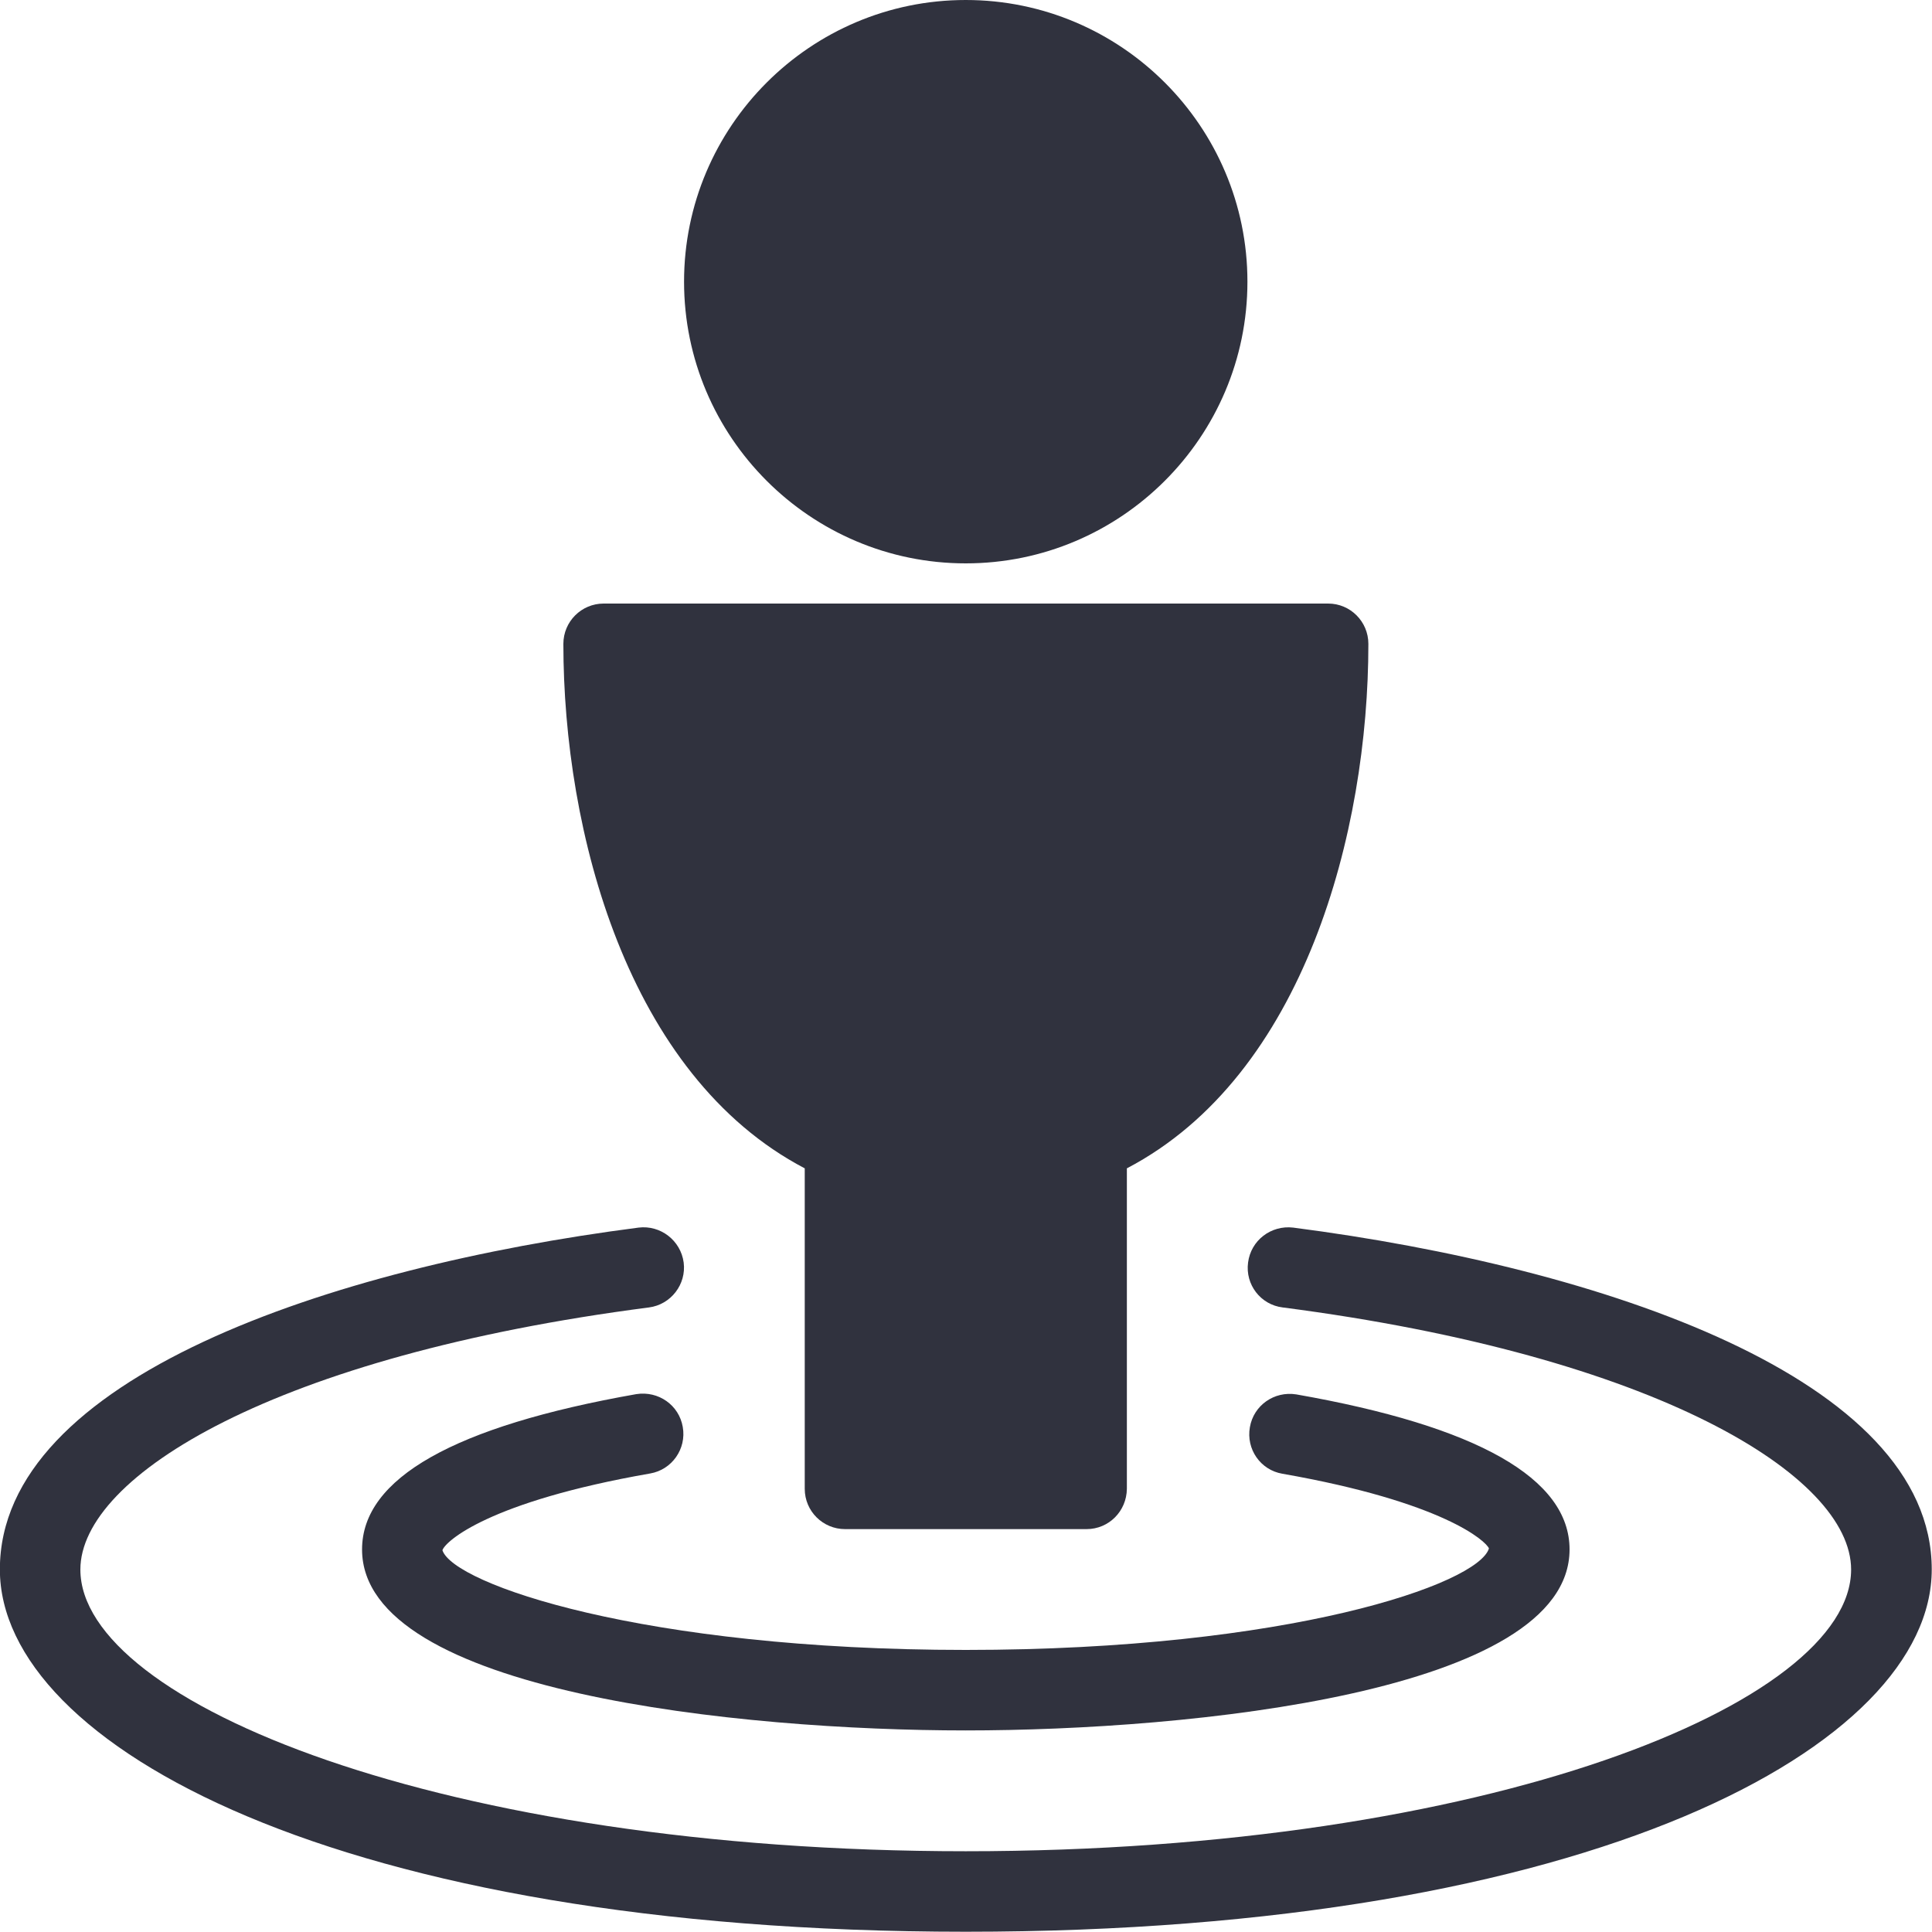 <?xml version="1.0" encoding="utf-8"?>
<!-- Generator: Adobe Illustrator 16.0.3, SVG Export Plug-In . SVG Version: 6.00 Build 0)  -->
<!DOCTYPE svg PUBLIC "-//W3C//DTD SVG 1.1//EN" "http://www.w3.org/Graphics/SVG/1.1/DTD/svg11.dtd">
<svg version="1.1" id="Layer_1" xmlns="http://www.w3.org/2000/svg" xmlns:xlink="http://www.w3.org/1999/xlink" x="0px" y="0px"
	 width="15px" height="15px" viewBox="1.5 1.5 15 15" enable-background="new 1.5 1.5 15 15" xml:space="preserve">
<g id="Expanded">
	<g>
		<g>
			<path fill="#30323E" d="M8.998,5.874c-1.206,0-2.187-0.981-2.187-2.187S7.792,1.5,8.998,1.5s2.187,0.981,2.187,2.187
				S10.204,5.874,8.998,5.874z"/>
		</g>
		<g>
			<path fill="#30323E" d="M9.936,13.372H8.061c-0.172,0-0.313-0.139-0.313-0.313v-2.488C6.369,9.849,5.874,7.952,5.874,6.499
				c0-0.173,0.14-0.313,0.313-0.313h5.625c0.172,0,0.312,0.14,0.312,0.313c0,1.453-0.495,3.35-1.875,4.072v2.488
				C10.247,13.233,10.109,13.372,9.936,13.372z"/>
		</g>
		<g>
			<path fill="#30323E" d="M8.998,14.935c-1.74,0-4.687-0.296-4.687-1.405c0-0.553,0.716-0.957,2.129-1.206
				c0.172-0.027,0.332,0.085,0.361,0.255c0.03,0.17-0.084,0.332-0.253,0.361c-1.254,0.219-1.591,0.527-1.613,0.596
				C5.02,13.798,6.49,14.31,8.998,14.31c2.509,0,3.979-0.512,4.062-0.788c-0.02-0.055-0.354-0.361-1.604-0.58
				c-0.17-0.029-0.282-0.191-0.252-0.361c0.029-0.17,0.189-0.282,0.36-0.255c1.407,0.247,2.122,0.653,2.122,1.204
				C13.686,14.639,10.739,14.935,8.998,14.935z"/>
		</g>
		<g>
			<path fill="#30323E" d="M8.998,16.498c-4.87,0-7.499-1.448-7.499-2.813c0-1.484,2.562-2.345,4.959-2.654
				c0.169-0.021,0.327,0.099,0.35,0.271c0.022,0.169-0.099,0.327-0.27,0.349c-2.898,0.375-4.414,1.307-4.414,2.035
				c0,1.034,2.823,2.187,6.874,2.187c4.052,0,6.874-1.152,6.874-2.187c0-0.729-1.516-1.66-4.413-2.035
				c-0.172-0.021-0.292-0.178-0.269-0.349c0.022-0.172,0.178-0.291,0.35-0.271c2.396,0.31,4.958,1.17,4.958,2.654
				C16.498,15.05,13.869,16.498,8.998,16.498z"/>
		</g>
	</g>
</g>
</svg>
